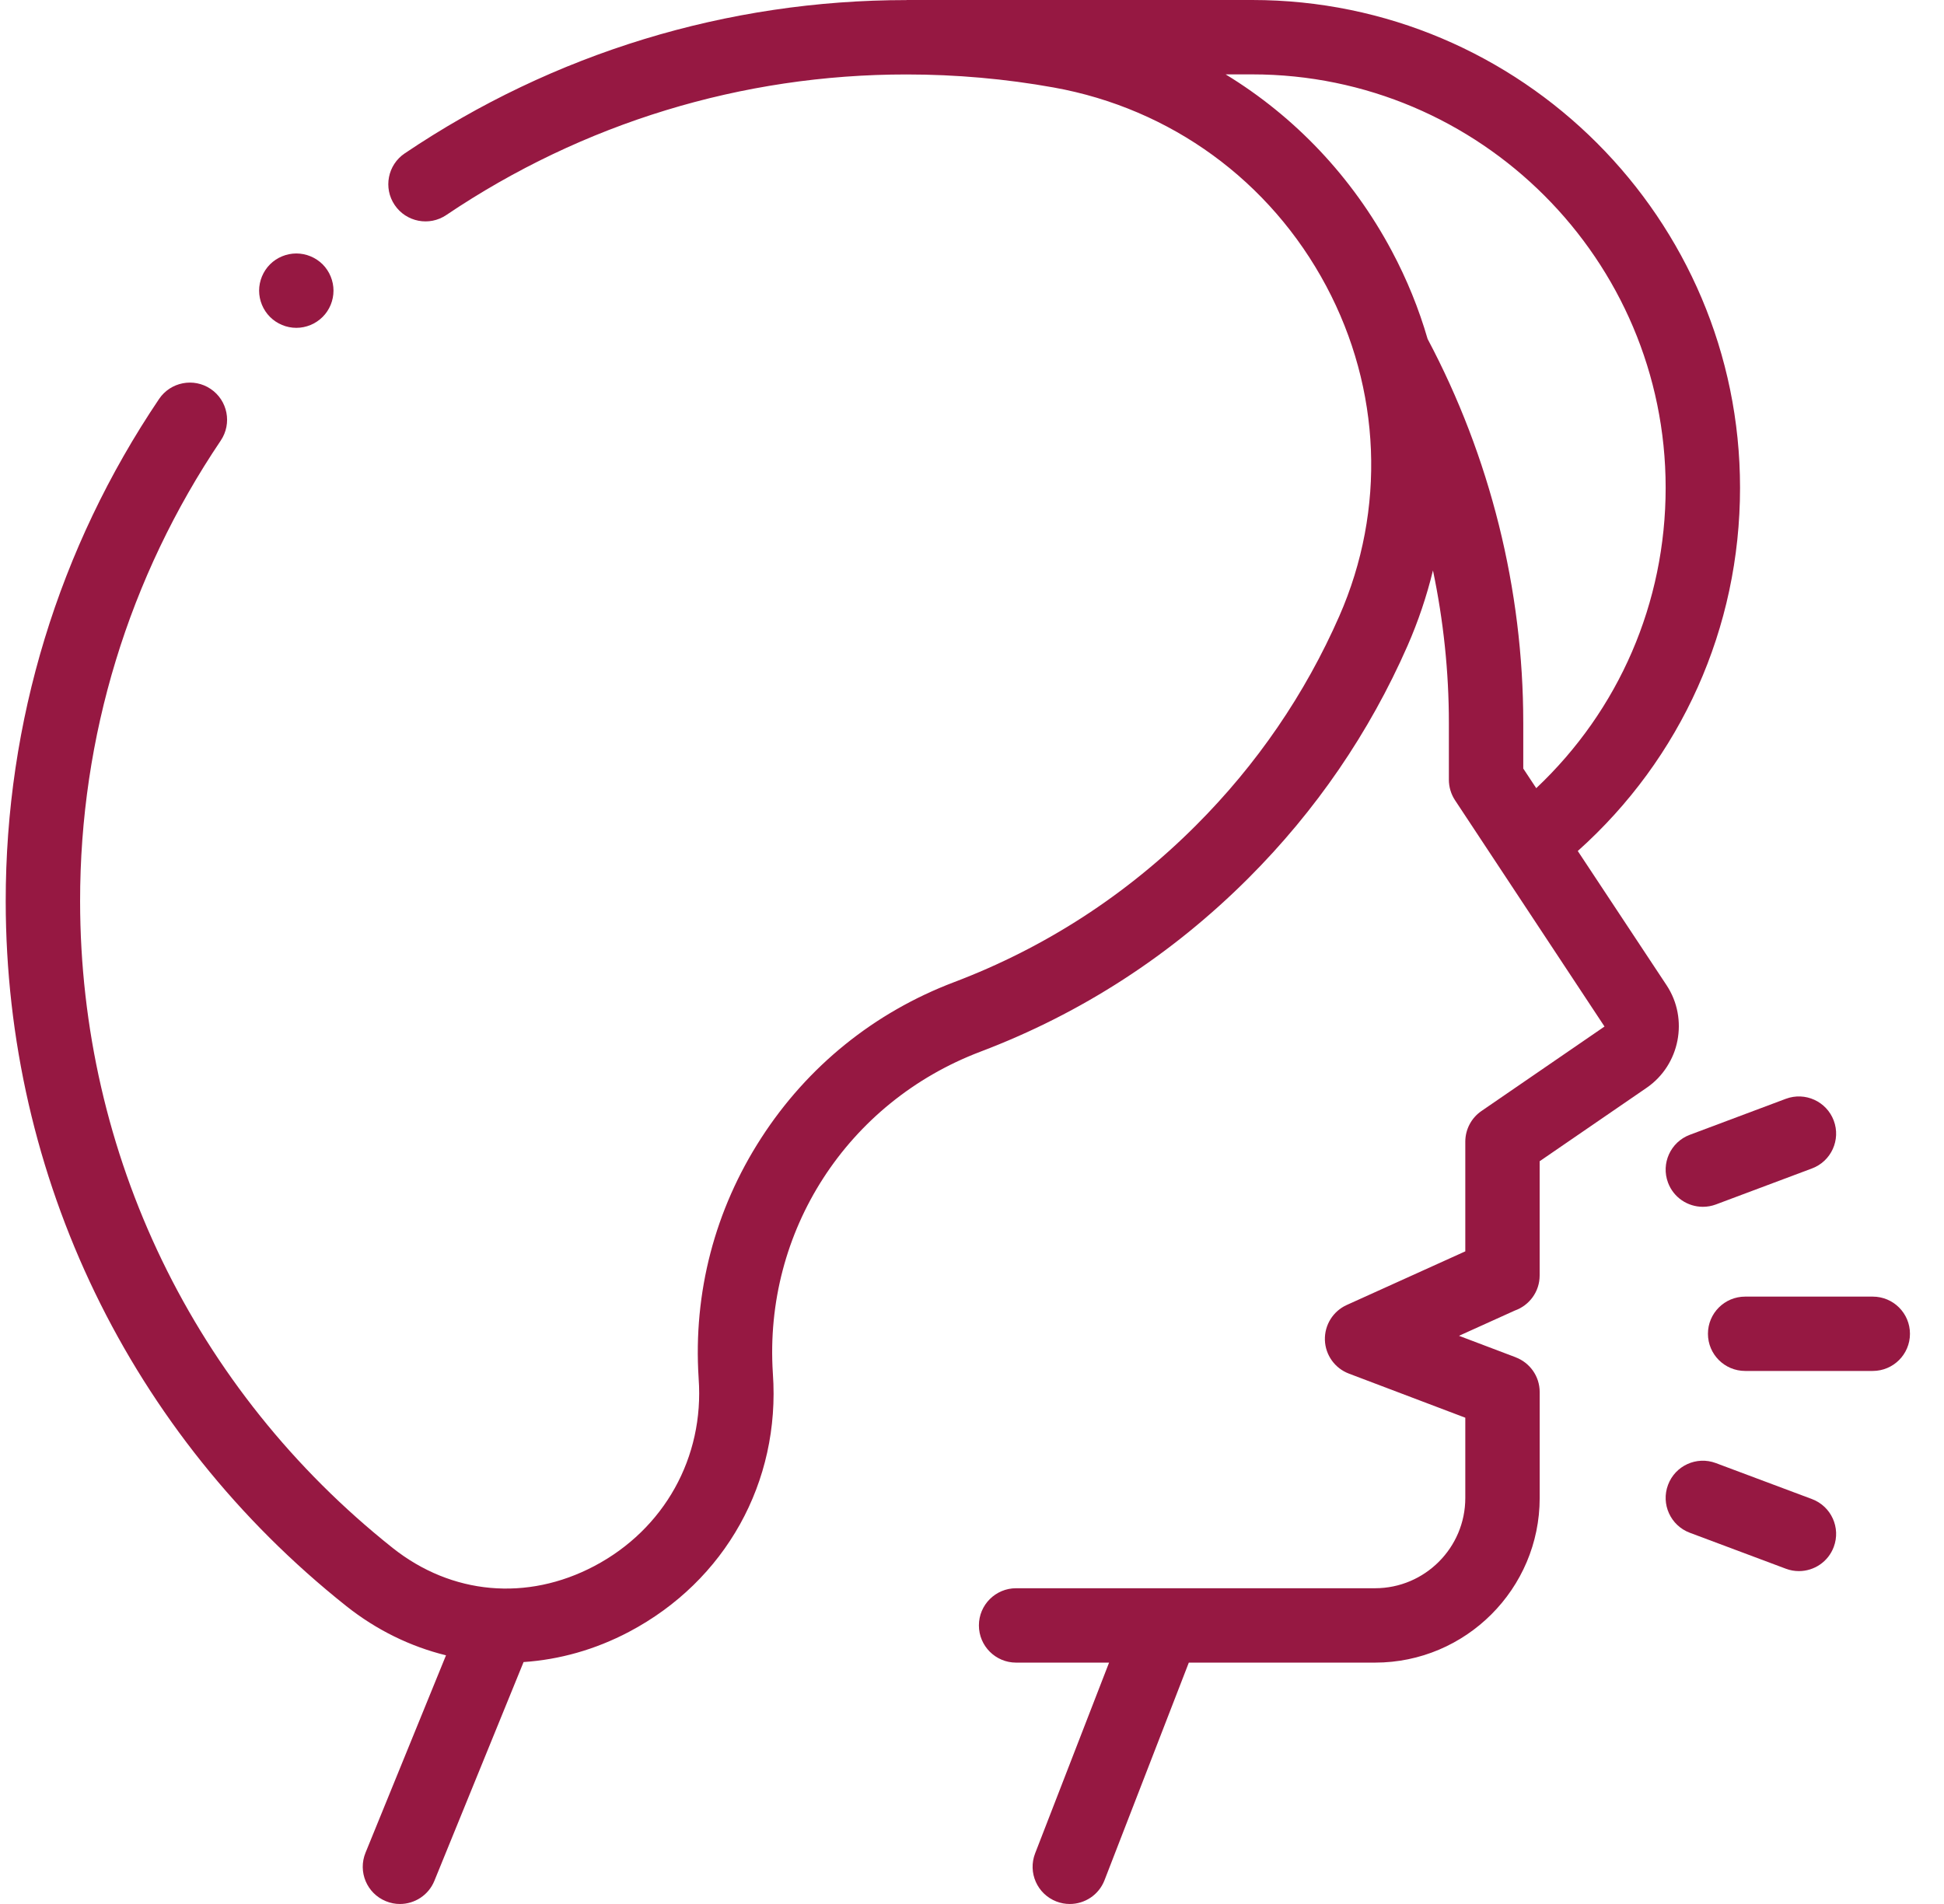 <svg width="49" height="48" viewBox="0 0 49 48" fill="none" xmlns="http://www.w3.org/2000/svg">
<g clip-path="url(#clip0_156_876)">
<path d="M47.204 34.562H43.988C43.47 34.562 43.05 34.143 43.05 33.625C43.05 33.107 43.47 32.688 43.988 32.688H47.204C47.722 32.688 48.142 33.107 48.142 33.625C48.142 34.143 47.722 34.562 47.204 34.562Z" fill="#961842"/>
<path d="M42.922 30.424C42.542 30.424 42.185 30.192 42.044 29.816C41.862 29.331 42.108 28.791 42.592 28.609L45.014 27.701C45.5 27.52 46.039 27.766 46.221 28.25C46.403 28.735 46.157 29.276 45.672 29.457L43.25 30.365C43.142 30.405 43.031 30.424 42.922 30.424Z" fill="#961842"/>
<path d="M45.343 39.608C45.234 39.608 45.123 39.589 45.014 39.548L42.592 38.641C42.108 38.459 41.862 37.919 42.044 37.434C42.225 36.949 42.765 36.703 43.25 36.885L45.672 37.792C46.157 37.974 46.403 38.514 46.221 38.999C46.08 39.376 45.723 39.608 45.343 39.608Z" fill="#961842"/>
<path d="M39.769 21.454C42.378 19.12 43.859 15.83 43.859 12.297C43.859 5.516 38.342 0 31.562 0H22.85C22.849 0 22.849 0.001 22.849 0.002C18.326 0.002 13.952 1.338 10.201 3.867C9.772 4.156 9.658 4.739 9.948 5.168C10.237 5.597 10.82 5.711 11.249 5.421C14.69 3.102 18.701 1.876 22.85 1.877C24.097 1.877 25.345 1.987 26.561 2.206C29.512 2.737 32.015 4.56 33.427 7.209C34.815 9.813 34.936 12.846 33.76 15.528C32.896 17.498 31.679 19.276 30.143 20.811C28.394 22.561 26.343 23.89 24.049 24.76C22.037 25.523 20.355 26.881 19.188 28.688C18.018 30.497 17.472 32.588 17.609 34.734V34.734C17.609 34.742 17.61 34.749 17.61 34.756C17.753 36.74 16.745 38.55 14.98 39.481C13.283 40.376 11.383 40.204 9.896 39.023C4.895 35.046 2.024 29.105 2.019 22.724C2.016 18.569 3.242 14.552 5.564 11.107C5.853 10.677 5.74 10.095 5.31 9.805C4.881 9.516 4.298 9.63 4.009 10.059C1.477 13.815 0.141 18.195 0.144 22.725C0.149 29.681 3.278 36.156 8.729 40.49C9.492 41.096 10.348 41.511 11.242 41.731L9.213 46.708C9.017 47.188 9.248 47.735 9.727 47.93C9.843 47.978 9.963 48 10.08 48C10.45 48 10.801 47.78 10.949 47.416L13.197 41.901C14.101 41.84 15.004 41.588 15.855 41.139C18.285 39.857 19.674 37.363 19.481 34.629C19.48 34.624 19.48 34.619 19.48 34.614C19.252 31.042 21.355 27.786 24.713 26.513C27.258 25.548 29.53 24.076 31.469 22.137C33.17 20.436 34.518 18.466 35.477 16.282C35.749 15.661 35.962 15.025 36.119 14.381C36.383 15.642 36.52 16.931 36.52 18.223V19.657C36.52 19.841 36.574 20.021 36.675 20.174L40.443 25.879L37.341 28.009C37.086 28.184 36.934 28.473 36.934 28.782V31.547L33.946 32.899C33.601 33.055 33.384 33.403 33.395 33.782C33.407 34.161 33.646 34.495 34 34.629L36.934 35.741V37.765C36.934 39.019 35.913 40.04 34.659 40.04H25.611C25.094 40.04 24.674 40.459 24.674 40.977C24.674 41.495 25.094 41.915 25.611 41.915H27.955L26.091 46.724C25.904 47.207 26.144 47.75 26.627 47.937C26.738 47.98 26.852 48 26.965 48C27.341 48 27.696 47.773 27.84 47.401L29.965 41.915H34.659C36.947 41.915 38.809 40.053 38.809 37.765V35.094C38.809 34.693 38.557 34.352 38.203 34.218L38.203 34.217L36.775 33.676L38.183 33.039C38.547 32.91 38.808 32.564 38.808 32.156V29.275L41.504 27.424C42.343 26.848 42.569 25.688 42.008 24.839L39.769 21.454ZM38.722 19.87L38.395 19.375V18.223C38.395 14.86 37.561 11.516 35.984 8.545C35.764 7.786 35.463 7.043 35.081 6.327C34.087 4.461 32.638 2.939 30.893 1.875H31.562C37.309 1.875 41.984 6.55 41.984 12.297C41.984 15.198 40.806 17.905 38.722 19.87Z" fill="#961842"/>
<path d="M7.469 8.265C7.222 8.265 6.981 8.165 6.806 7.99C6.632 7.816 6.531 7.575 6.531 7.327C6.531 7.081 6.632 6.839 6.806 6.664C6.981 6.49 7.222 6.39 7.469 6.39C7.716 6.39 7.957 6.49 8.132 6.664C8.307 6.839 8.406 7.081 8.406 7.327C8.406 7.575 8.307 7.816 8.132 7.99C7.957 8.165 7.716 8.265 7.469 8.265Z" fill="#961842"/>
</g>
<defs>
<clipPath id="clip0_156_876">
<rect width="48" height="48" fill="white" transform="translate(0.143)"/>
</clipPath>
</defs>
</svg>
